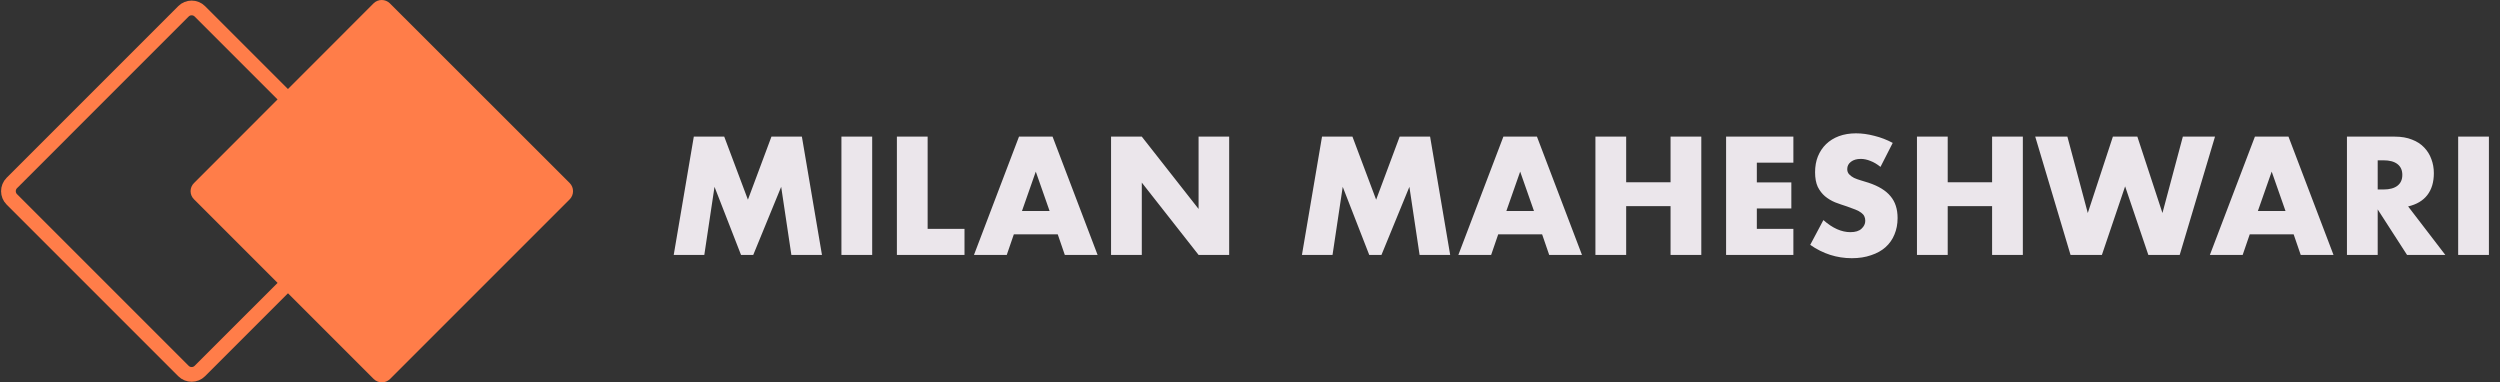 <svg width="255" height="39" viewBox="0 0 255 39" fill="none" xmlns="http://www.w3.org/2000/svg">
<rect x="0" y="0" width="255" height="39" fill="#333333" stroke="none"/>
<path opacity="0.9" d="M68.72 26L70.768 13.936H73.872L76.288 20.368L78.688 13.936H81.792L83.84 26H80.72L79.68 19.056L76.832 26H75.584L72.88 19.056L71.84 26H68.72ZM88.963 13.936V26H85.826V13.936H88.963ZM94.619 13.936V23.344H98.379V26H91.483V13.936H94.619ZM107.058 21.52L105.65 17.504L104.242 21.52H107.058ZM107.89 23.904H103.41L102.69 26H99.346L103.938 13.936H107.362L111.954 26H108.61L107.89 23.904ZM113.327 26V13.936H116.463L122.255 21.312V13.936H125.375V26H122.255L116.463 18.624V26H113.327ZM132.798 26L134.846 13.936H137.95L140.366 20.368L142.766 13.936H145.87L147.918 26H144.798L143.758 19.056L140.91 26H139.662L136.958 19.056L135.918 26H132.798ZM156.465 21.52L155.057 17.504L153.649 21.52H156.465ZM157.297 23.904H152.817L152.097 26H148.753L153.345 13.936H156.769L161.361 26H158.017L157.297 23.904ZM165.869 18.592H170.397V13.936H173.533V26H170.397V21.024H165.869V26H162.733V13.936H165.869V18.592ZM182.925 16.592H179.197V18.608H182.717V21.264H179.197V23.344H182.925V26H176.061V13.936H182.925V16.592ZM191.81 17.024C191.469 16.747 191.127 16.544 190.786 16.416C190.445 16.277 190.114 16.208 189.794 16.208C189.389 16.208 189.058 16.304 188.802 16.496C188.546 16.688 188.418 16.939 188.418 17.248C188.418 17.461 188.482 17.637 188.61 17.776C188.738 17.915 188.903 18.037 189.106 18.144C189.319 18.24 189.554 18.325 189.81 18.4C190.077 18.475 190.338 18.555 190.594 18.64C191.618 18.981 192.365 19.44 192.834 20.016C193.314 20.581 193.554 21.323 193.554 22.24C193.554 22.859 193.447 23.419 193.234 23.92C193.031 24.421 192.727 24.853 192.322 25.216C191.927 25.568 191.437 25.84 190.85 26.032C190.274 26.235 189.618 26.336 188.882 26.336C187.357 26.336 185.943 25.883 184.642 24.976L185.986 22.448C186.455 22.864 186.919 23.173 187.378 23.376C187.837 23.579 188.29 23.68 188.738 23.68C189.25 23.68 189.629 23.563 189.874 23.328C190.13 23.093 190.258 22.827 190.258 22.528C190.258 22.347 190.226 22.192 190.162 22.064C190.098 21.925 189.991 21.803 189.842 21.696C189.693 21.579 189.495 21.472 189.25 21.376C189.015 21.28 188.727 21.173 188.386 21.056C187.981 20.928 187.581 20.789 187.186 20.64C186.802 20.48 186.455 20.272 186.146 20.016C185.847 19.76 185.602 19.44 185.41 19.056C185.229 18.661 185.138 18.165 185.138 17.568C185.138 16.971 185.234 16.432 185.426 15.952C185.629 15.461 185.906 15.045 186.258 14.704C186.621 14.352 187.058 14.08 187.57 13.888C188.093 13.696 188.674 13.6 189.314 13.6C189.911 13.6 190.535 13.685 191.186 13.856C191.837 14.016 192.461 14.256 193.058 14.576L191.81 17.024ZM198.666 18.592H203.194V13.936H206.33V26H203.194V21.024H198.666V26H195.53V13.936H198.666V18.592ZM210.874 13.936L212.954 21.728L215.514 13.936H218.01L220.57 21.728L222.65 13.936H225.93L222.33 26H219.13L216.762 19.008L214.394 26H211.194L207.594 13.936H210.874ZM233.121 21.52L231.713 17.504L230.305 21.52H233.121ZM233.953 23.904H229.473L228.753 26H225.409L230.001 13.936H233.425L238.017 26H234.673L233.953 23.904ZM242.525 19.328H243.117C243.736 19.328 244.21 19.2 244.541 18.944C244.872 18.688 245.037 18.32 245.037 17.84C245.037 17.36 244.872 16.992 244.541 16.736C244.21 16.48 243.736 16.352 243.117 16.352H242.525V19.328ZM249.421 26H245.517L242.525 21.36V26H239.389V13.936H244.269C244.941 13.936 245.528 14.037 246.029 14.24C246.53 14.432 246.941 14.699 247.261 15.04C247.592 15.381 247.837 15.776 247.997 16.224C248.168 16.672 248.253 17.152 248.253 17.664C248.253 18.581 248.029 19.328 247.581 19.904C247.144 20.469 246.493 20.853 245.629 21.056L249.421 26ZM253.869 13.936V26H250.733V13.936H253.869Z" fill="#FFFAFF"/>
<path d="M1.203 20.333L18.716 37.846C19.173 38.303 19.925 38.303 20.382 37.846L37.896 20.333C38.353 19.876 38.353 19.124 37.896 18.667L20.382 1.154C19.925 0.697 19.173 0.697 18.716 1.154L1.203 18.667C0.746 19.124 0.746 19.876 1.203 20.333Z" stroke="#FF7D49" stroke-width="1.5" stroke-miterlimit="10"/>
<path d="M19.792 20.333L38.117 38.657C38.574 39.114 39.326 39.114 39.783 38.657L58.107 20.333C58.564 19.876 58.564 19.124 58.107 18.667L39.768 0.343C39.311 -0.114 38.559 -0.114 38.102 0.343L19.792 18.667C19.321 19.124 19.321 19.876 19.792 20.333Z" fill="#FF7D49"/>
</svg>
